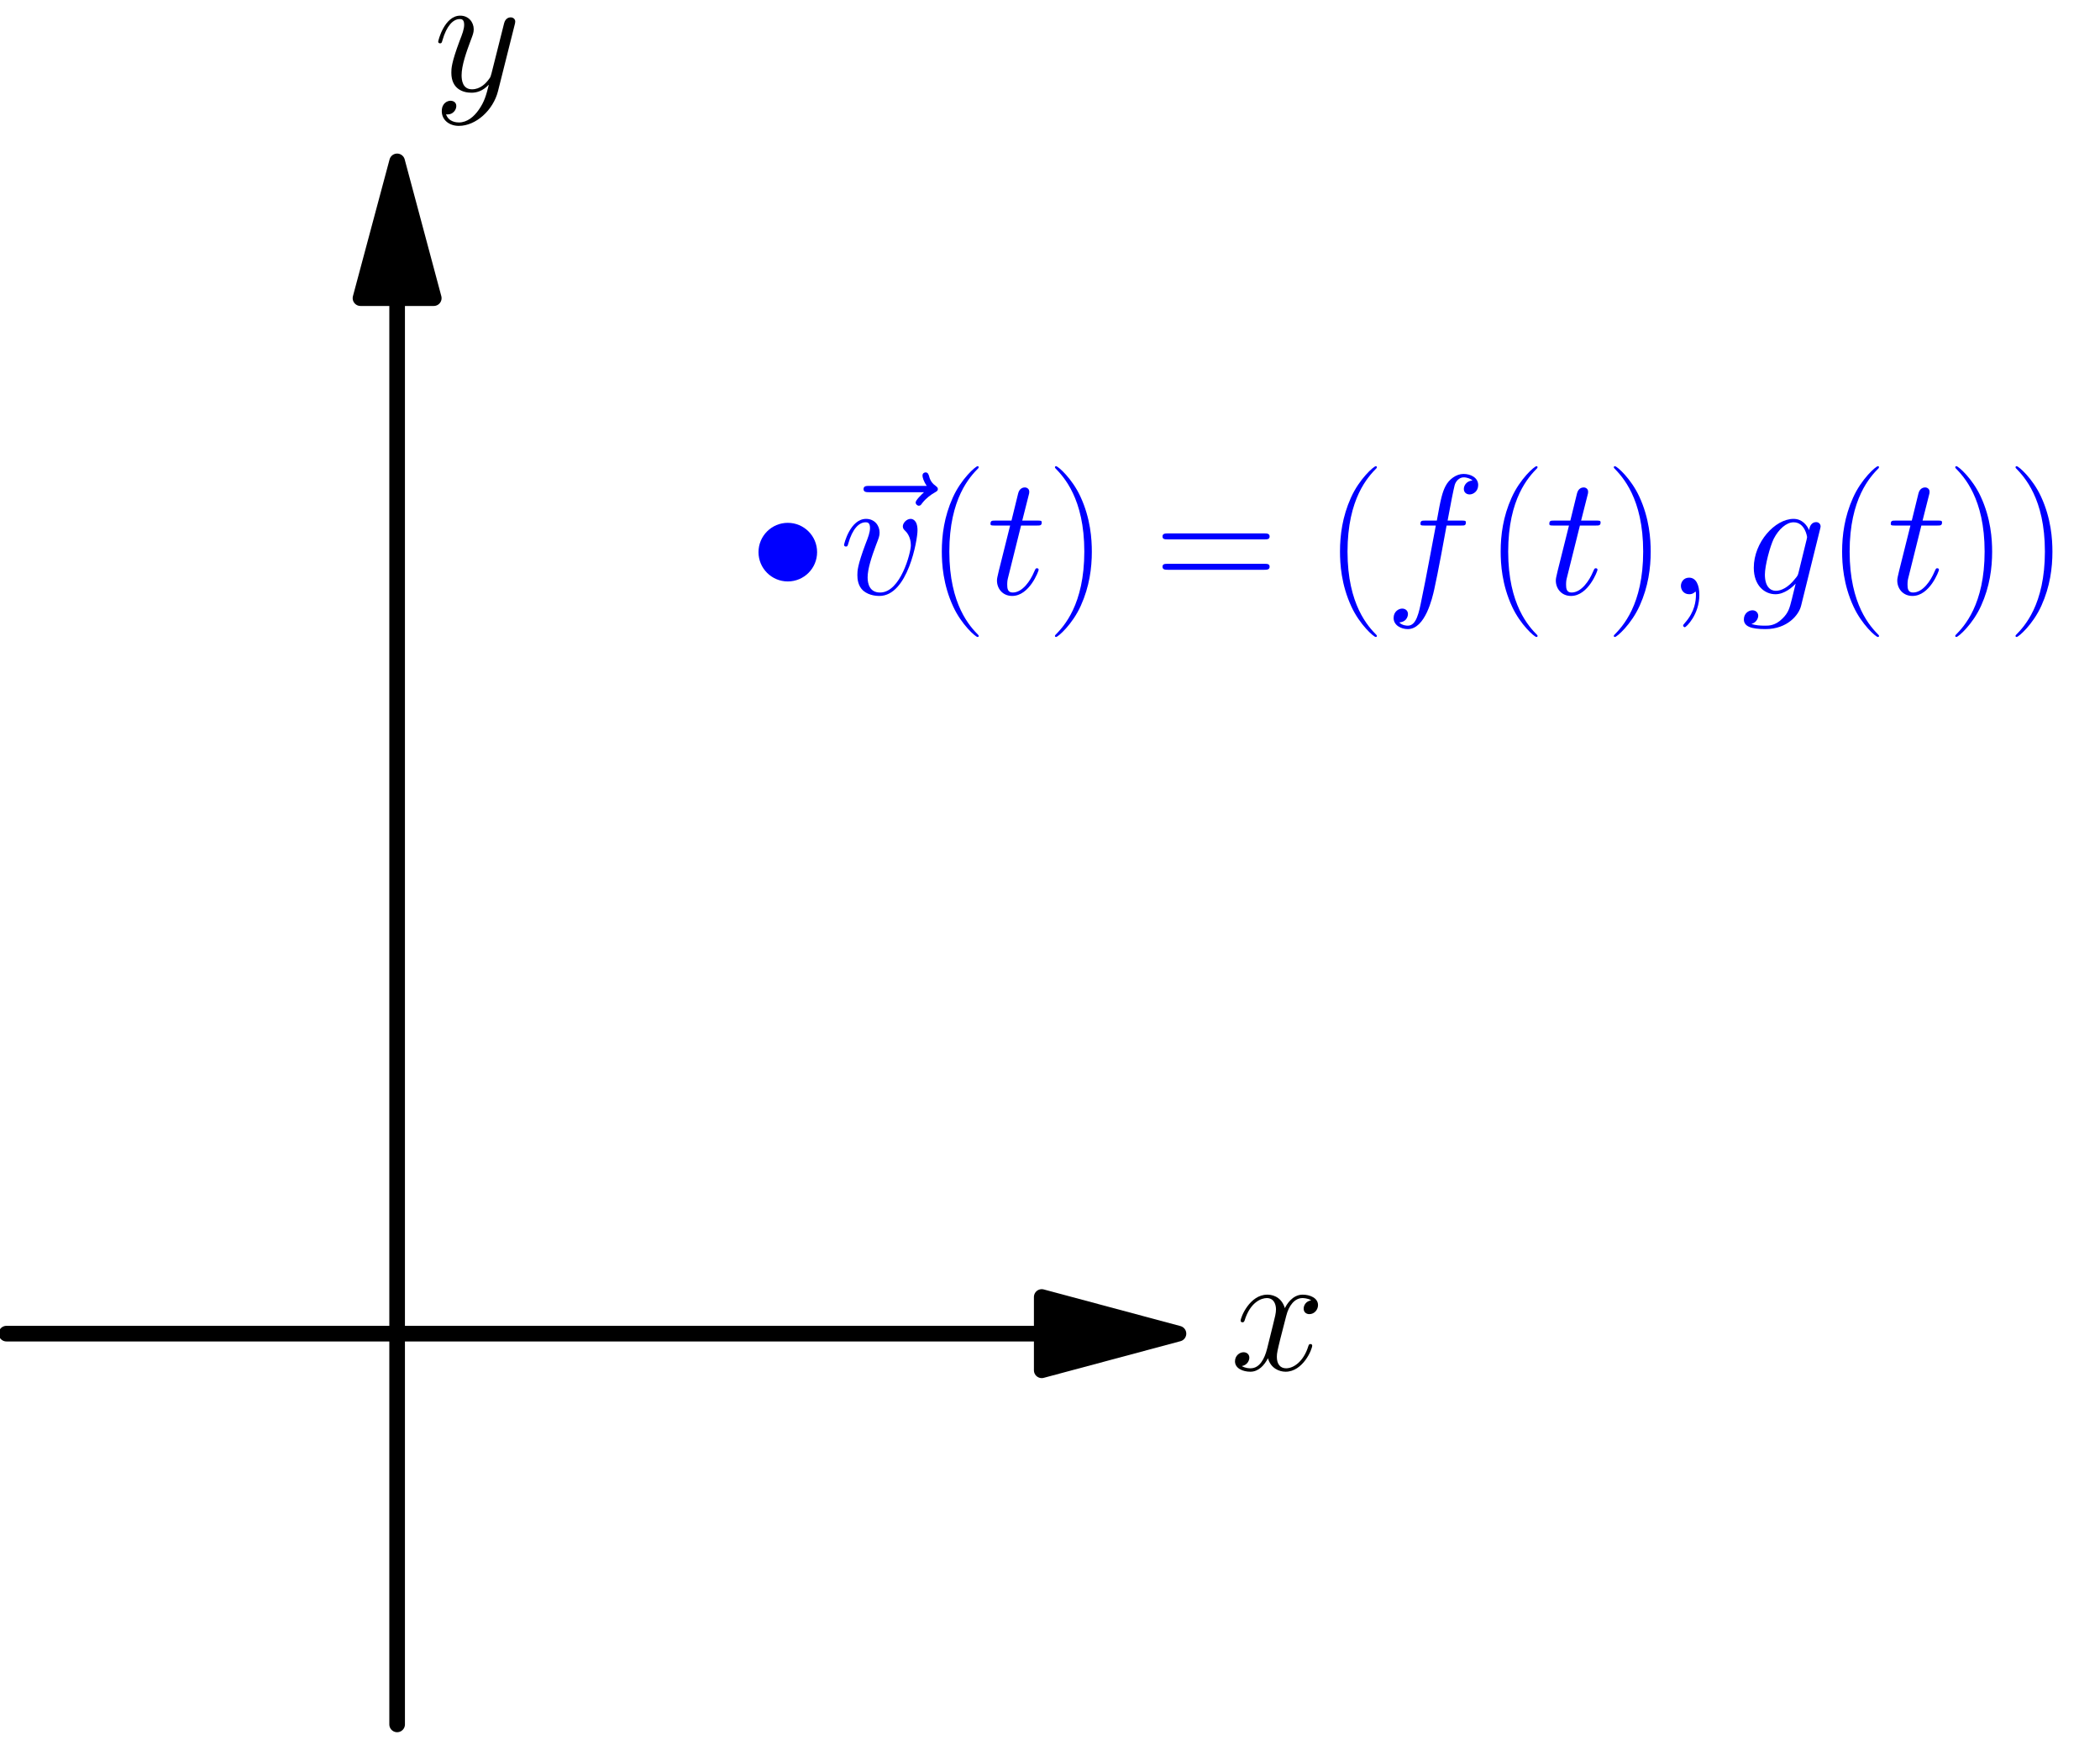 <?xml version='1.0' encoding='UTF-8'?>
<!-- This file was generated by dvisvgm 1.15.1 -->
<svg height='252.415pt' version='1.1' viewBox='56.621 54.06 304.666 252.415' width='304.666pt' xmlns='http://www.w3.org/2000/svg' xmlns:xlink='http://www.w3.org/1999/xlink'>
<defs>
<path d='M4.833 0.099C4.833 -1.339 4.363 -2.404 3.346 -2.404C2.553 -2.404 2.156 -1.76 2.156 -1.215S2.528 0 3.371 0C3.693 0 3.966 -0.099 4.189 -0.322C4.239 -0.372 4.263 -0.372 4.288 -0.372C4.338 -0.372 4.338 -0.025 4.338 0.099C4.338 0.917 4.189 2.528 2.751 4.139C2.479 4.437 2.479 4.486 2.479 4.536C2.479 4.66 2.603 4.784 2.727 4.784C2.925 4.784 4.833 2.95 4.833 0.099Z' id='g0-59'/>
<path d='M11.055 -9.964C11.551 -9.964 11.749 -9.964 11.749 -10.435C11.749 -10.683 11.551 -10.683 11.105 -10.683H9.097C9.568 -13.236 9.915 -14.996 10.113 -15.789C10.262 -16.384 10.782 -16.954 11.427 -16.954C11.947 -16.954 12.468 -16.731 12.716 -16.508C11.749 -16.409 11.452 -15.69 11.452 -15.269C11.452 -14.773 11.823 -14.476 12.294 -14.476C12.79 -14.476 13.534 -14.897 13.534 -15.839C13.534 -16.88 12.493 -17.45 11.402 -17.45C10.336 -17.45 9.295 -16.657 8.799 -15.69C8.353 -14.823 8.105 -13.93 7.535 -10.683H5.875C5.404 -10.683 5.156 -10.683 5.156 -10.237C5.156 -9.964 5.304 -9.964 5.8 -9.964H7.387C6.94 -7.659 5.924 -2.057 5.354 0.595C4.933 2.751 4.561 4.561 3.321 4.561C3.247 4.561 2.528 4.561 2.082 4.09C3.346 3.991 3.346 2.9 3.346 2.875C3.346 2.38 2.974 2.082 2.503 2.082C2.008 2.082 1.264 2.503 1.264 3.445C1.264 4.511 2.355 5.057 3.321 5.057C5.85 5.057 6.891 0.521 7.163 -0.719C7.61 -2.627 8.824 -9.221 8.948 -9.964H11.055Z' id='g0-102'/>
<path d='M8.378 -3.148C8.279 -2.751 8.229 -2.652 7.907 -2.28C6.891 -0.967 5.85 -0.496 5.081 -0.496C4.263 -0.496 3.495 -1.14 3.495 -2.851C3.495 -4.164 4.239 -6.94 4.784 -8.056C5.503 -9.444 6.618 -10.435 7.659 -10.435C9.295 -10.435 9.617 -8.403 9.617 -8.254L9.543 -7.907L8.378 -3.148ZM9.915 -9.295C9.593 -10.014 8.899 -10.931 7.659 -10.931C4.957 -10.931 1.884 -7.535 1.884 -3.842C1.884 -1.264 3.445 0 5.032 0C6.345 0 7.51 -1.041 7.957 -1.537L7.411 0.694C7.064 2.057 6.916 2.677 6.023 3.545C5.007 4.561 4.065 4.561 3.52 4.561C2.776 4.561 2.156 4.511 1.537 4.313C2.33 4.09 2.528 3.396 2.528 3.123C2.528 2.727 2.231 2.33 1.686 2.33C1.091 2.33 0.446 2.826 0.446 3.644C0.446 4.66 1.462 5.057 3.569 5.057C6.767 5.057 8.428 2.999 8.75 1.661L11.501 -9.444C11.576 -9.741 11.576 -9.791 11.576 -9.84C11.576 -10.188 11.303 -10.46 10.931 -10.46C10.336 -10.46 9.989 -9.964 9.915 -9.295Z' id='g0-103'/>
<path d='M4.982 -9.964H7.263C7.734 -9.964 7.981 -9.964 7.981 -10.411C7.981 -10.683 7.833 -10.683 7.337 -10.683H5.156L6.073 -14.302C6.172 -14.649 6.172 -14.699 6.172 -14.872C6.172 -15.269 5.85 -15.492 5.528 -15.492C5.329 -15.492 4.759 -15.418 4.561 -14.624L3.594 -10.683H1.264C0.768 -10.683 0.545 -10.683 0.545 -10.212C0.545 -9.964 0.719 -9.964 1.19 -9.964H3.396L1.76 -3.421C1.562 -2.553 1.487 -2.305 1.487 -1.983C1.487 -0.818 2.305 0.248 3.693 0.248C6.197 0.248 7.535 -3.371 7.535 -3.545C7.535 -3.693 7.436 -3.768 7.287 -3.768C7.238 -3.768 7.139 -3.768 7.089 -3.668C7.064 -3.644 7.04 -3.619 6.866 -3.222C6.345 -1.983 5.205 -0.248 3.768 -0.248C3.024 -0.248 2.974 -0.868 2.974 -1.413C2.974 -1.438 2.974 -1.909 3.049 -2.206L4.982 -9.964Z' id='g0-116'/>
<path d='M11.328 -9.27C11.328 -10.832 10.534 -10.931 10.336 -10.931C9.741 -10.931 9.196 -10.336 9.196 -9.84C9.196 -9.543 9.37 -9.37 9.469 -9.27C9.717 -9.047 10.361 -8.378 10.361 -7.089C10.361 -6.048 8.874 -0.248 5.899 -0.248C4.387 -0.248 4.09 -1.512 4.09 -2.429C4.09 -3.668 4.66 -5.404 5.329 -7.188C5.726 -8.205 5.825 -8.452 5.825 -8.948C5.825 -9.989 5.081 -10.931 3.867 -10.931C1.586 -10.931 0.669 -7.337 0.669 -7.139C0.669 -7.04 0.768 -6.916 0.942 -6.916C1.165 -6.916 1.19 -7.015 1.289 -7.362C1.884 -9.493 2.851 -10.435 3.792 -10.435C4.016 -10.435 4.437 -10.435 4.437 -9.617C4.437 -8.973 4.164 -8.254 3.792 -7.312C2.603 -4.139 2.603 -3.371 2.603 -2.776C2.603 -2.231 2.677 -1.215 3.445 -0.521C4.338 0.248 5.577 0.248 5.8 0.248C9.915 0.248 11.328 -7.857 11.328 -9.27Z' id='g0-118'/>
<path d='M11.749 -10.113C10.956 -9.964 10.658 -9.37 10.658 -8.899C10.658 -8.304 11.129 -8.105 11.476 -8.105C12.22 -8.105 12.741 -8.75 12.741 -9.419C12.741 -10.46 11.551 -10.931 10.51 -10.931C8.998 -10.931 8.155 -9.444 7.932 -8.973C7.362 -10.832 5.825 -10.931 5.379 -10.931C2.851 -10.931 1.512 -7.684 1.512 -7.139C1.512 -7.04 1.611 -6.916 1.785 -6.916C1.983 -6.916 2.033 -7.064 2.082 -7.163C2.925 -9.915 4.586 -10.435 5.304 -10.435C6.42 -10.435 6.643 -9.394 6.643 -8.799C6.643 -8.254 6.494 -7.684 6.197 -6.494L5.354 -3.098C4.982 -1.611 4.263 -0.248 2.95 -0.248C2.826 -0.248 2.206 -0.248 1.686 -0.57C2.578 -0.744 2.776 -1.487 2.776 -1.785C2.776 -2.28 2.404 -2.578 1.933 -2.578C1.339 -2.578 0.694 -2.057 0.694 -1.264C0.694 -0.223 1.859 0.248 2.925 0.248C4.115 0.248 4.957 -0.694 5.478 -1.71C5.875 -0.248 7.114 0.248 8.031 0.248C10.559 0.248 11.898 -2.999 11.898 -3.545C11.898 -3.668 11.799 -3.768 11.65 -3.768C11.427 -3.768 11.402 -3.644 11.328 -3.445C10.658 -1.264 9.221 -0.248 8.105 -0.248C7.238 -0.248 6.767 -0.892 6.767 -1.909C6.767 -2.454 6.866 -2.851 7.263 -4.486L8.13 -7.857C8.502 -9.345 9.345 -10.435 10.485 -10.435C10.534 -10.435 11.229 -10.435 11.749 -10.113Z' id='g0-120'/>
<path d='M6.519 2.776C5.85 3.718 4.883 4.561 3.668 4.561C3.371 4.561 2.181 4.511 1.809 3.371C1.884 3.396 2.008 3.396 2.057 3.396C2.801 3.396 3.297 2.751 3.297 2.181S2.826 1.413 2.454 1.413C2.057 1.413 1.19 1.71 1.19 2.925C1.19 4.189 2.256 5.057 3.668 5.057C6.147 5.057 8.651 2.776 9.345 0.025L11.774 -9.642C11.799 -9.766 11.848 -9.915 11.848 -10.063C11.848 -10.435 11.551 -10.683 11.179 -10.683C10.956 -10.683 10.435 -10.584 10.237 -9.84L8.403 -2.553C8.279 -2.107 8.279 -2.057 8.081 -1.785C7.585 -1.091 6.767 -0.248 5.577 -0.248C4.189 -0.248 4.065 -1.611 4.065 -2.28C4.065 -3.693 4.734 -5.602 5.404 -7.387C5.676 -8.105 5.825 -8.452 5.825 -8.948C5.825 -9.989 5.081 -10.931 3.867 -10.931C1.586 -10.931 0.669 -7.337 0.669 -7.139C0.669 -7.04 0.768 -6.916 0.942 -6.916C1.165 -6.916 1.19 -7.015 1.289 -7.362C1.884 -9.444 2.826 -10.435 3.792 -10.435C4.016 -10.435 4.437 -10.435 4.437 -9.617C4.437 -8.973 4.164 -8.254 3.792 -7.312C2.578 -4.065 2.578 -3.247 2.578 -2.652C2.578 -0.297 4.263 0.248 5.503 0.248C6.222 0.248 7.114 0.025 7.981 -0.892L8.006 -0.868C7.634 0.595 7.387 1.562 6.519 2.776Z' id='g0-121'/>
<path d='M13.261 -14.798C12.964 -14.525 12.046 -13.658 12.046 -13.311C12.046 -13.063 12.27 -12.84 12.518 -12.84C12.741 -12.84 12.84 -12.988 13.013 -13.236C13.608 -13.98 14.277 -14.451 14.847 -14.773C15.095 -14.922 15.269 -14.996 15.269 -15.269C15.269 -15.492 15.07 -15.616 14.922 -15.74C14.228 -16.211 14.054 -16.88 13.98 -17.177C13.905 -17.376 13.831 -17.673 13.484 -17.673C13.335 -17.673 13.038 -17.574 13.038 -17.202C13.038 -16.979 13.187 -16.384 13.658 -15.715H5.329C4.908 -15.715 4.486 -15.715 4.486 -15.244C4.486 -14.798 4.933 -14.798 5.329 -14.798H13.261Z' id='g0-126'/>
<path d='M7.585 6.048C7.585 6.023 7.585 5.974 7.51 5.899C6.37 4.734 3.321 1.562 3.321 -6.172S6.321 -17.053 7.535 -18.293C7.535 -18.318 7.585 -18.367 7.585 -18.442S7.51 -18.566 7.411 -18.566C7.139 -18.566 5.032 -16.731 3.817 -14.005C2.578 -11.253 2.231 -8.576 2.231 -6.197C2.231 -4.412 2.404 -1.388 3.892 1.809C5.081 4.387 7.114 6.197 7.411 6.197C7.535 6.197 7.585 6.147 7.585 6.048Z' id='g1-40'/>
<path d='M6.519 -6.172C6.519 -7.957 6.345 -10.981 4.858 -14.178C3.668 -16.756 1.636 -18.566 1.339 -18.566C1.264 -18.566 1.165 -18.541 1.165 -18.417C1.165 -18.367 1.19 -18.342 1.215 -18.293C2.404 -17.053 5.428 -13.905 5.428 -6.197C5.428 1.537 2.429 4.685 1.215 5.924C1.19 5.974 1.165 5.998 1.165 6.048C1.165 6.172 1.264 6.197 1.339 6.197C1.611 6.197 3.718 4.363 4.933 1.636C6.172 -1.115 6.519 -3.792 6.519 -6.172Z' id='g1-41'/>
<path d='M15.938 -7.957C16.31 -7.957 16.682 -7.957 16.682 -8.378C16.682 -8.824 16.26 -8.824 15.839 -8.824H1.983C1.562 -8.824 1.14 -8.824 1.14 -8.378C1.14 -7.957 1.512 -7.957 1.884 -7.957H15.938ZM15.839 -3.545C16.26 -3.545 16.682 -3.545 16.682 -3.991C16.682 -4.412 16.31 -4.412 15.938 -4.412H1.884C1.512 -4.412 1.14 -4.412 1.14 -3.991C1.14 -3.545 1.562 -3.545 1.983 -3.545H15.839Z' id='g1-61'/>
</defs>
<g id='page1'>
<g transform='matrix(0.996 0 0 0.996 114.236 247.503)'>
<path d='M 93.894 0L -56.906 -0' fill='none' stroke='#000000' stroke-linecap='round' stroke-linejoin='round' stroke-miterlimit='10.037' stroke-width='2.276'/>
</g>
<g transform='matrix(0.996 0 0 0.996 114.236 247.503)'>
<path d='M 113.811 0L 93.894 -5.337L 93.894 5.337L 113.811 0Z' fill='#000000'/>
</g>
<g transform='matrix(0.996 0 0 0.996 114.236 247.503)'>
<path d='M 113.811 0L 93.894 -5.337L 93.894 5.337L 113.811 0Z' fill='none' stroke='#000000' stroke-linecap='round' stroke-linejoin='round' stroke-miterlimit='10.037' stroke-width='2.276'/>
</g><use x='235.098' xlink:href='#g0-120' y='252.779'/>

<g transform='matrix(0.996 0 0 0.996 114.236 247.503)'>
<path d='M 0 -150.8L 0 56.906' fill='none' stroke='#000000' stroke-linecap='round' stroke-linejoin='round' stroke-miterlimit='10.037' stroke-width='2.276'/>
</g>
<g transform='matrix(0.996 0 0 0.996 114.236 247.503)'>
<path d='M 0 -170.717L -5.337 -150.8L 5.337 -150.8L 0 -170.717Z' fill='#000000'/>
</g>
<g transform='matrix(0.996 0 0 0.996 114.236 247.503)'>
<path d='M 0 -170.717L -5.337 -150.8L 5.337 -150.8L 0 -170.717Z' fill='none' stroke='#000000' stroke-linecap='round' stroke-linejoin='round' stroke-miterlimit='10.037' stroke-width='2.276'/>
</g><use x='119.524' xlink:href='#g0-121' y='67.261'/>

<g transform='matrix(0.996 0 0 0.996 114.236 247.503)'>
<circle cx='56.906' cy='-113.811' r='4.268' fill='#0000ff'/>
</g><g fill='#0000ff'>
<use x='177.417' xlink:href='#g0-126' y='140.253'/>
<use x='178.405' xlink:href='#g0-118' y='140.253'/>
<use x='191.028' xlink:href='#g1-40' y='140.253'/>
<use x='199.773' xlink:href='#g0-116' y='140.253'/>
<use x='208.504' xlink:href='#g1-41' y='140.253'/>
<use x='224.135' xlink:href='#g1-61' y='140.253'/>
<use x='248.796' xlink:href='#g1-40' y='140.253'/>
<use x='257.541' xlink:href='#g0-102' y='140.253'/>
<use x='272.106' xlink:href='#g1-40' y='140.253'/>
<use x='280.851' xlink:href='#g0-116' y='140.253'/>
<use x='289.583' xlink:href='#g1-41' y='140.253'/>
<use x='298.328' xlink:href='#g0-59' y='140.253'/>
<use x='309.175' xlink:href='#g0-103' y='140.253'/>
<use x='321.643' xlink:href='#g1-40' y='140.253'/>
<use x='330.388' xlink:href='#g0-116' y='140.253'/>
<use x='339.12' xlink:href='#g1-41' y='140.253'/>
<use x='347.865' xlink:href='#g1-41' y='140.253'/>
</g>
</g>
</svg>
